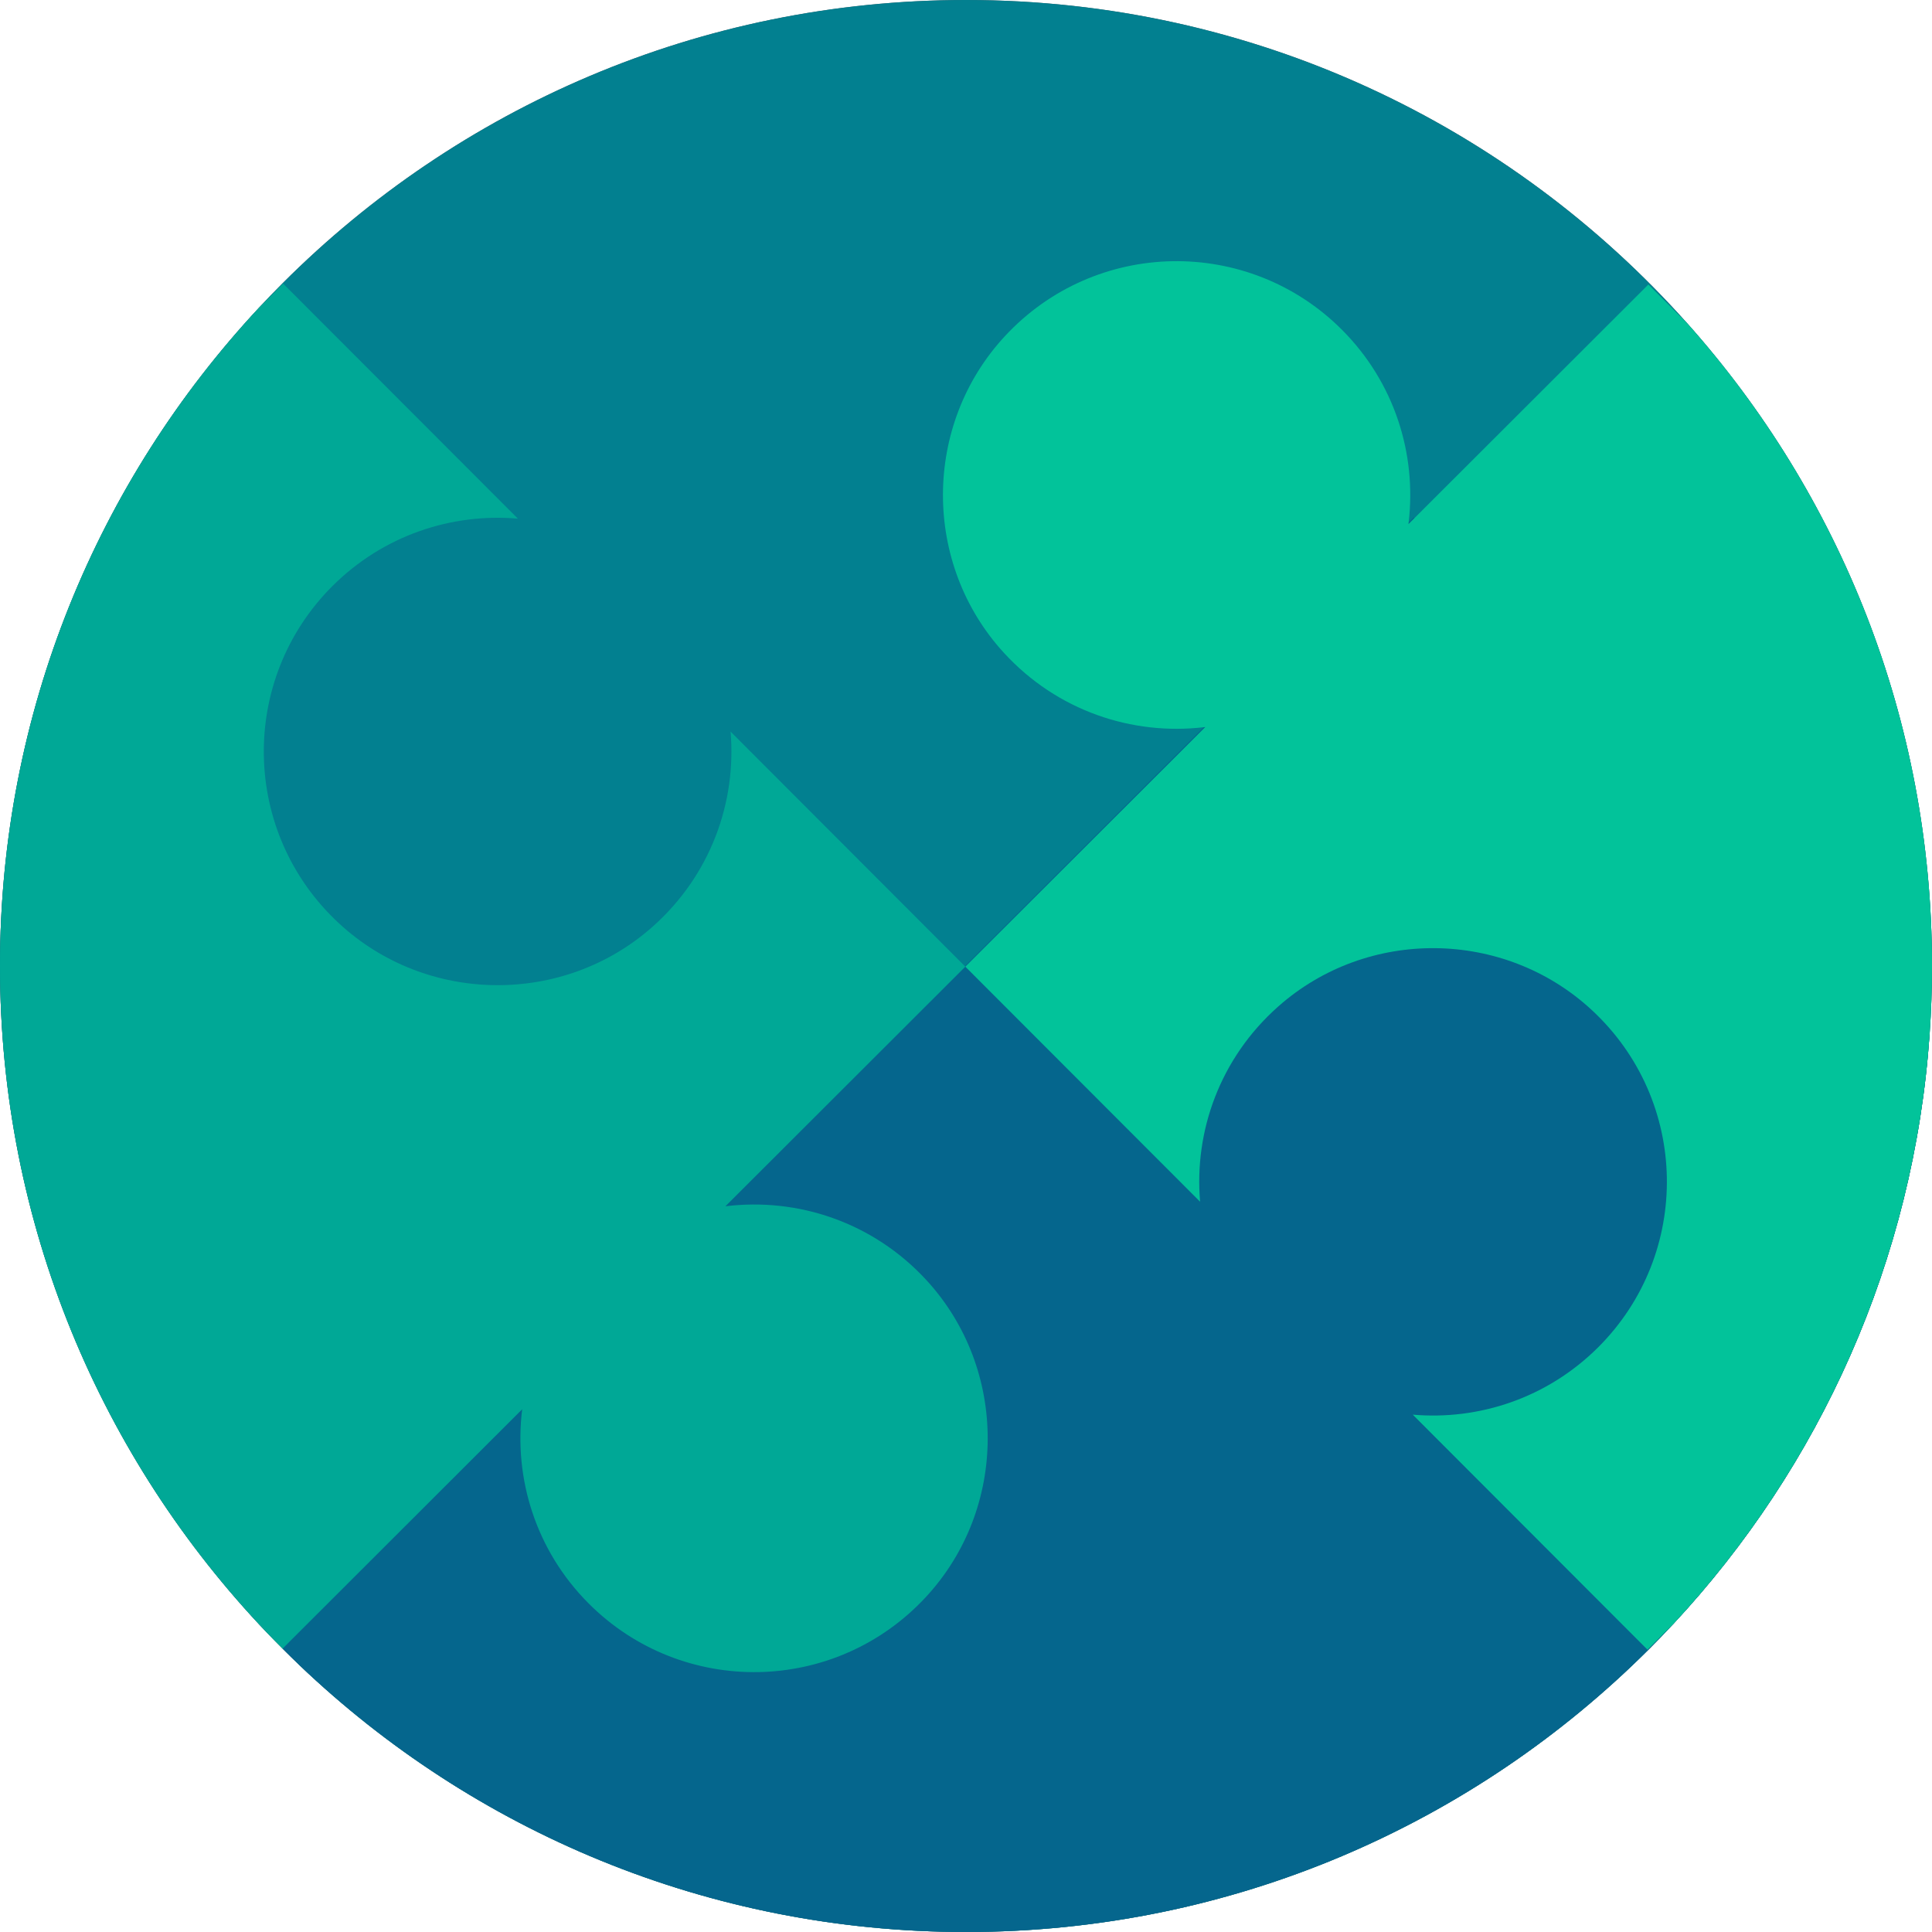 <?xml version="1.0"?>
<svg xmlns="http://www.w3.org/2000/svg" height="512px" viewBox="0 0 512 512" width="512px" class=""><g><path d="m512 256c0 5.996-.207 11.941-.617 17.836-4.148 60.332-29.195 114.918-67.969 156.559l-.148.145c-2.035 2.195-4.125 4.359-6.246 6.48-46.332 46.328-110.32 74.98-181.02 74.98-68.492 0-130.684-26.887-176.617-70.688-1.527-1.453-3.031-2.926-4.516-4.41-1.41-1.41-2.801-2.832-4.18-4.285-43.801-45.922-70.688-108.133-70.688-176.617 0-67.375 26.027-128.68 68.586-174.395l.137-.145c2.047-2.195 4.137-4.359 6.258-6.48 46.332-46.328 110.32-74.98 181.02-74.98 76.016 0 144.301 33.133 191.184 85.746 40.324 45.242 64.816 104.895 64.816 170.254zm0 0" fill="#5d5860" data-original="#5D5860" style="fill:#5D5860"/><path d="m512 256c0 5.996-.207 11.941-.617 17.836-4.148 60.332-29.195 114.918-67.969 156.559l-.148.145c-2.035 2.195-4.125 4.359-6.246 6.48-46.332 46.328-110.32 74.98-181.02 74.98-68.492 0-130.684-26.887-176.617-70.688l-8.695-8.695c-43.801-45.922-70.688-108.133-70.688-176.617 0-67.375 26.027-128.68 68.586-174.395l.137-.145c2.047-2.195 4.137-4.359 6.258-6.48 46.332-46.328 110.32-74.98 181.02-74.98 76.016 0 144.301 33.133 191.184 85.746 40.324 45.242 64.816 104.895 64.816 170.254zm0 0" fill="#713775" data-original="#713775" class="" style="fill:#028090" data-old_color="#713775"/><path d="m511.383 273.836c-4.148 60.332-29.195 114.918-67.969 156.559l-.148.145c-2.035 2.195-4.125 4.359-6.246 6.48-46.332 46.328-110.32 74.98-181.02 74.98-68.492 0-130.684-26.887-176.617-70.688-1.527-1.453-3.031-2.926-4.516-4.41l298.434-298.434 1.359-1.355zm0 0" fill="#66baed" data-original="#66BAED" class="" style="fill:#05668D" data-old_color="#66baed"/><path d="m245.383 423.215c-24.043 25.965-64.594 26.539-89.367 1.734-14.047-14.055-19.906-33.188-17.629-51.492l-63.469 63.395-.051.051c-1.41-1.41-2.801-2.832-4.18-4.285-43.801-45.922-70.688-108.133-70.688-176.617 0-67.375 26.027-128.68 68.586-174.395l.137-.145 6.312-6.301 62.211 62.285c-17.586-1.516-35.691 4.43-49.16 17.879-24.809 24.785-24.223 65.367 1.785 89.402 23.219 21.473 59.457 21.848 83.102.836 15.359-13.656 22.234-32.957 20.637-51.684l62.098 62.184.117.113-63.582 63.5c19.121-2.359 39.141 4.18 53.328 19.633 21.652 23.605 21.566 60.418-.188 83.906zm0 0" fill="#f74f4f" data-original="#F74F4F" style="fill:#00A896" class="active-path" data-old_color="#f74f4f"/><path d="m512 256c0 5.996-.207 11.941-.617 17.836-4.148 60.332-29.195 114.918-67.969 156.559l-.148.145-6.656 6.656-62.211-62.297c17.586 1.527 35.691-4.43 49.16-17.879 24.816-24.785 24.234-65.367-1.773-89.398-23.23-21.465-59.465-21.852-83.102-.836-15.371 13.656-22.246 32.953-20.648 51.68l-62.211-62.289 63.59-63.508c-.113.012-.238.031-.355.043-19.027 2.234-38.879-4.305-52.984-19.676-21.652-23.594-21.566-60.406.195-83.906 24.035-25.965 64.598-26.539 89.363-1.734 13.938 13.961 19.809 32.895 17.668 51.074-.012.137-.02.285-.043.418l1.59-1.586 61.992-61.91 10.344 10.355c40.324 45.242 64.816 104.895 64.816 170.254zm0 0" fill="#ffe152" data-original="#FFE152" class="" style="fill:#02C39A" data-old_color="#ffe152"/></g> </svg>
